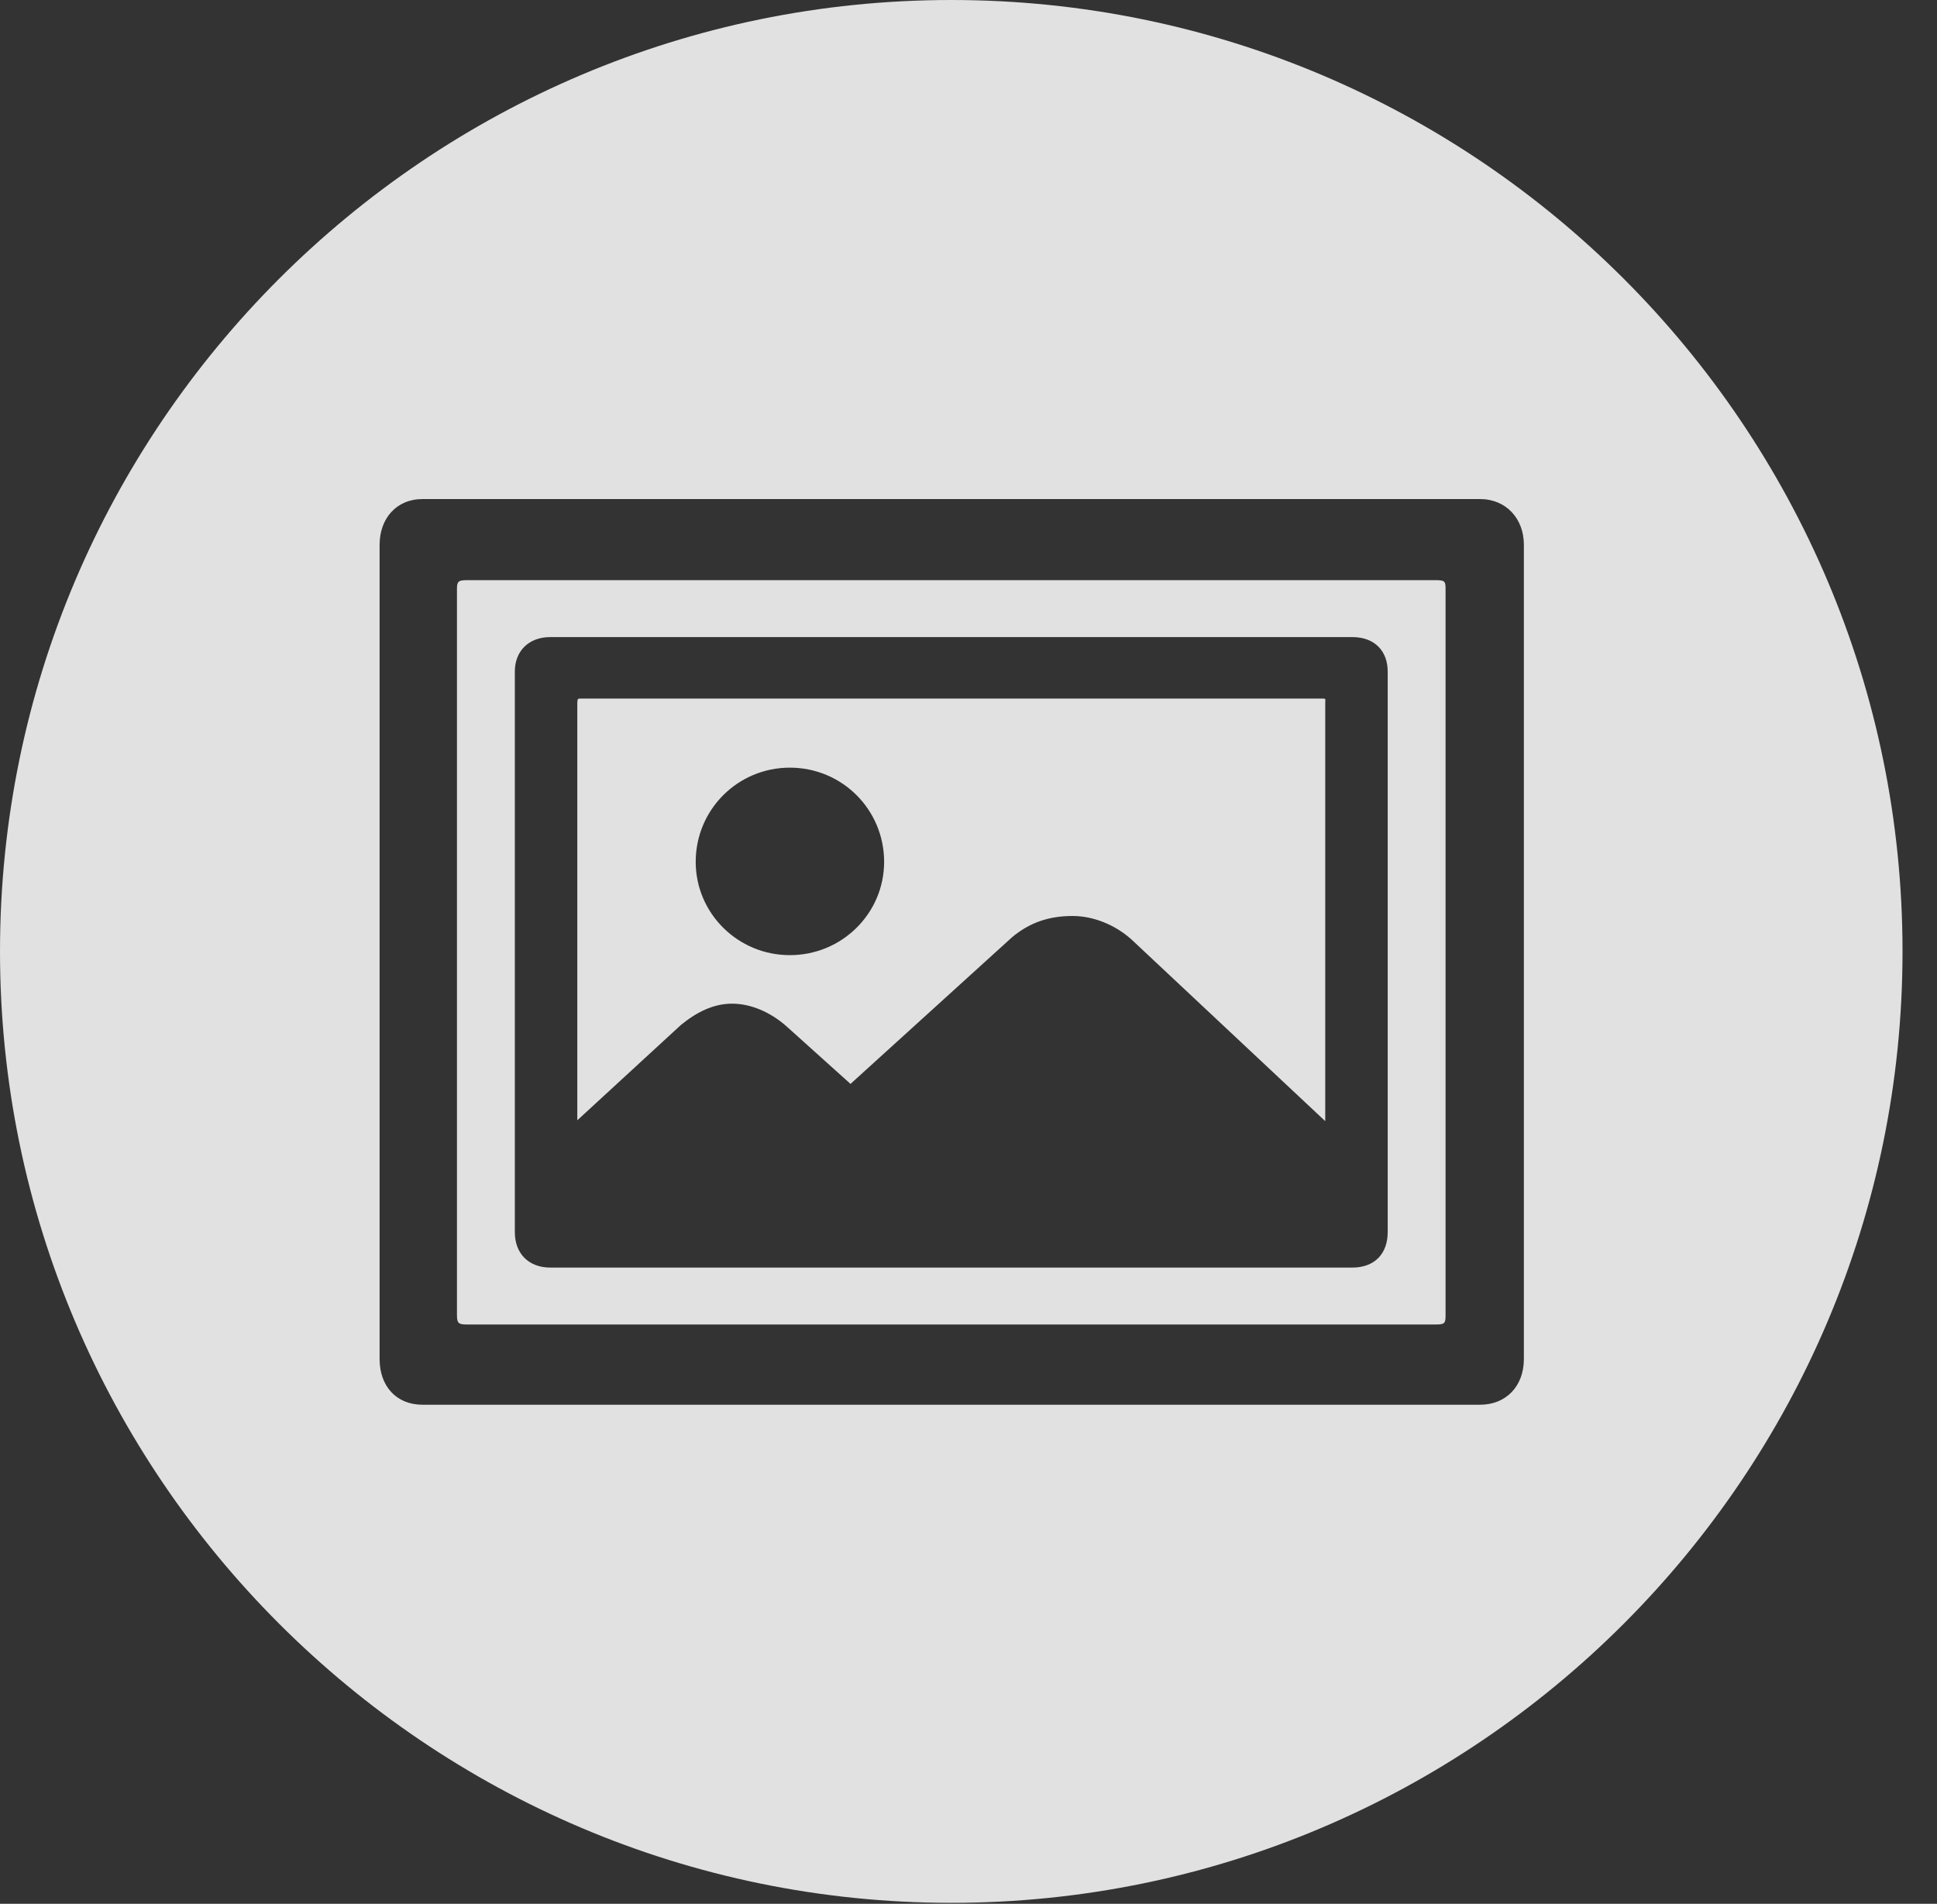 <?xml version="1.0" encoding="UTF-8"?>
<!--Generator: Apple Native CoreSVG 326-->
<!DOCTYPE svg
PUBLIC "-//W3C//DTD SVG 1.1//EN"
       "http://www.w3.org/Graphics/SVG/1.1/DTD/svg11.dtd">
<svg version="1.1" xmlns="http://www.w3.org/2000/svg" xmlns:xlink="http://www.w3.org/1999/xlink" viewBox="0 0 20.283 19.932">
 <rect x="0" y="0" width="20.283" height="19.932" fill="#333333" stroke="none"/>
 <g>
  <rect height="19.932" opacity="0" width="20.283" x="0" y="0"/>
  <path d="M19.922 9.961C19.922 15.449 15.459 19.922 9.961 19.922C4.473 19.922 0 15.449 0 9.961C0 4.463 4.473 0 9.961 0C15.459 0 19.922 4.463 19.922 9.961ZM4.424 5.225C4.15 5.225 3.975 5.43 3.975 5.703L3.975 14.229C3.975 14.512 4.15 14.707 4.424 14.707L15.498 14.707C15.771 14.707 15.957 14.512 15.957 14.229L15.957 5.703C15.957 5.43 15.771 5.225 15.498 5.225ZM15.137 6.162L15.137 13.77C15.137 13.857 15.127 13.867 15.029 13.867L4.893 13.867C4.805 13.867 4.785 13.857 4.785 13.77L4.785 6.162C4.785 6.084 4.805 6.074 4.893 6.074L15.029 6.074C15.127 6.074 15.137 6.084 15.137 6.162ZM5.762 6.67C5.537 6.67 5.391 6.816 5.391 7.031L5.391 12.9C5.391 13.125 5.537 13.271 5.762 13.271L14.16 13.271C14.395 13.271 14.531 13.125 14.531 12.9L14.531 7.031C14.531 6.816 14.395 6.67 14.16 6.67ZM13.877 7.363L13.877 11.738L11.846 9.834C11.67 9.678 11.445 9.59 11.23 9.59C10.986 9.59 10.781 9.658 10.596 9.814L8.906 11.348L8.232 10.742C8.066 10.596 7.861 10.508 7.666 10.508C7.471 10.508 7.295 10.596 7.129 10.732L6.045 11.729L6.045 7.363C6.045 7.314 6.055 7.314 6.074 7.314L13.848 7.314C13.887 7.314 13.877 7.314 13.877 7.363ZM7.285 9.023C7.285 9.561 7.725 10 8.271 10C8.818 10 9.258 9.561 9.258 9.023C9.258 8.477 8.818 8.037 8.271 8.037C7.725 8.037 7.285 8.477 7.285 9.023Z" fill="white" fill-opacity="0.85"/>
 </g>
</svg>
